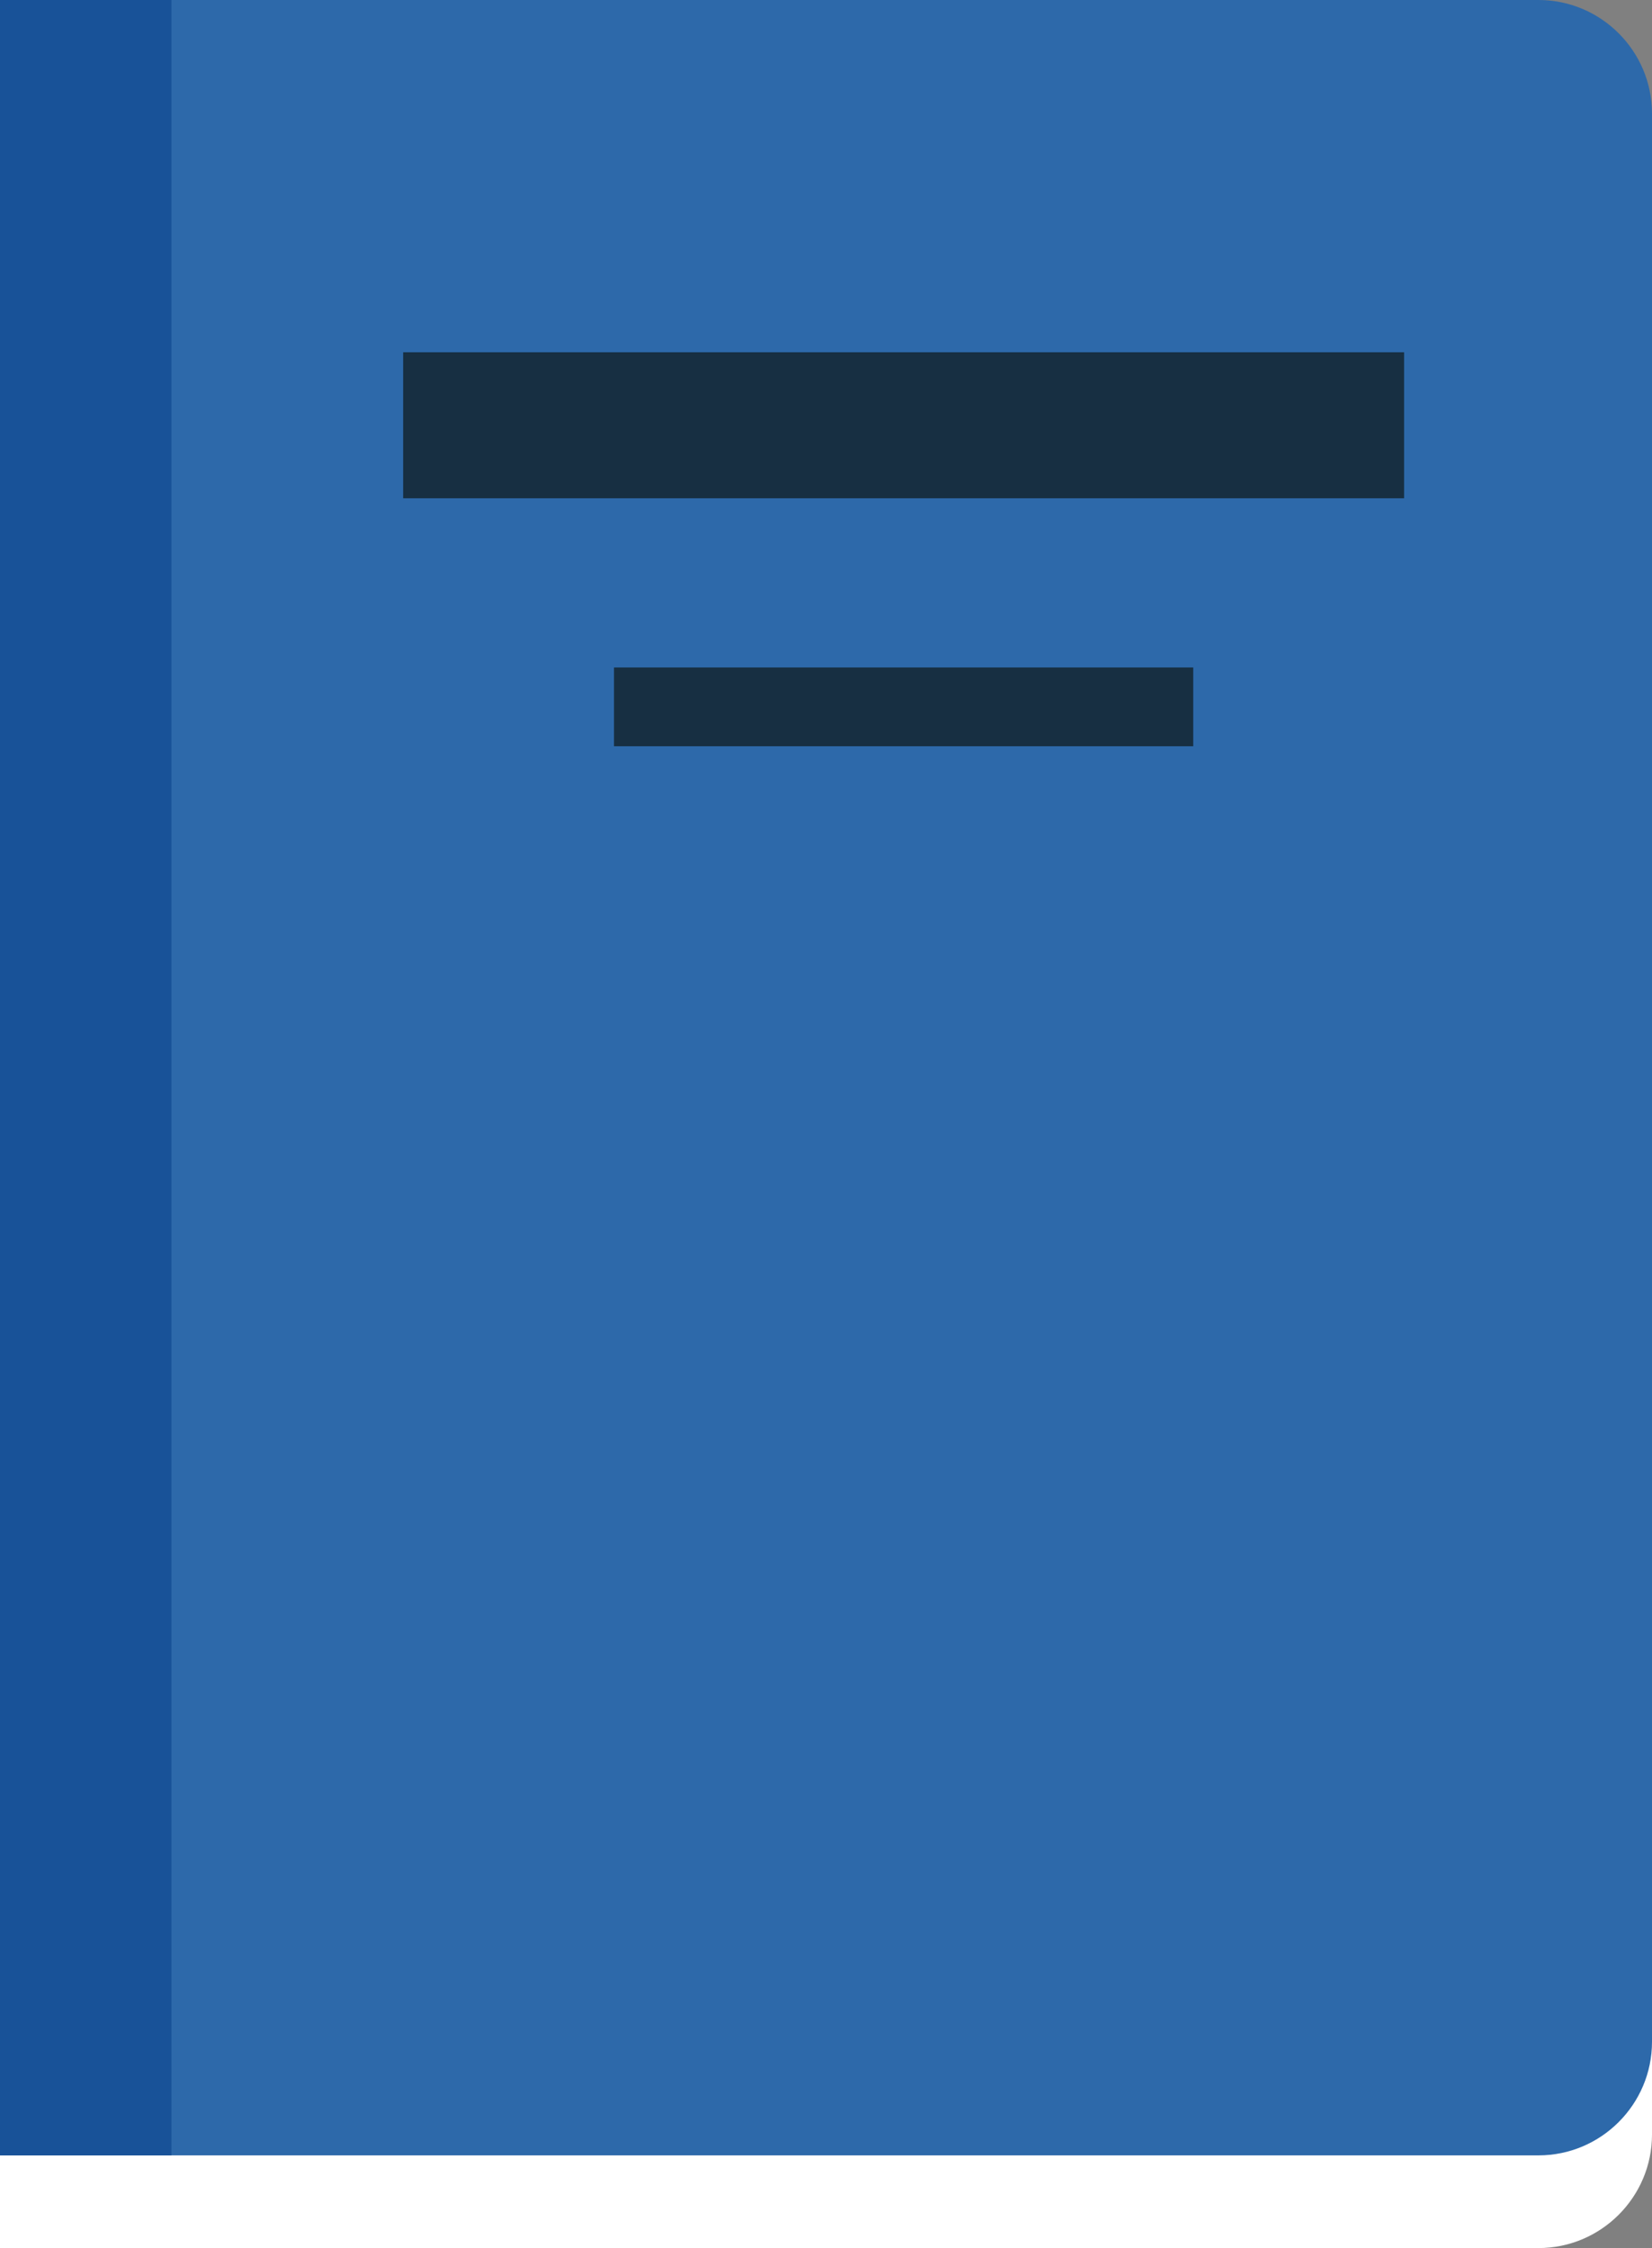<?xml version="1.0" encoding="utf-8"?>
<!-- Generator: Adobe Illustrator 19.0.0, SVG Export Plug-In . SVG Version: 6.00 Build 0)  -->
<svg version="1.1" id="Calque_1" xmlns="http://www.w3.org/2000/svg" xmlns:xlink="http://www.w3.org/1999/xlink" x="0px" y="0px"
	 viewBox="0 0 71.3 97" style="enable-background:new 0 0 71.3 97;" xml:space="preserve">
<rect x="0" y="0" width="71.3" height="97" fill="#808080" stroke="none"/>
<style type="text/css">
	.st0{fill:#FFFFFF;}
	.st1{fill:#2D69AA;}
	.st2{fill:#185298;}
	.st3{fill:#172F42;}
</style>
<path id="XMLID_15_" class="st0" d="M0,4h66.4c2.7,0,4.9,2.2,4.9,4.9v83.2c0,2.7-2.2,4.9-4.9,4.9H0L0,4z"/>
<path id="XMLID_3_" class="st1" d="M0,0l66.4,0c2.7,0,4.9,2.2,4.9,4.9v83.2c0,2.7-2.2,4.9-4.9,4.9H0L0,0z"/>
<rect id="XMLID_14_" y="0" class="st2" width="7.4" height="93"/>
<rect id="XMLID_16_" x="17.4" y="15.2" class="st3" width="43.2" height="6.3"/>
<rect id="XMLID_18_" x="26.5" y="28.8" class="st3" width="25" height="3.4"/>
</svg>
